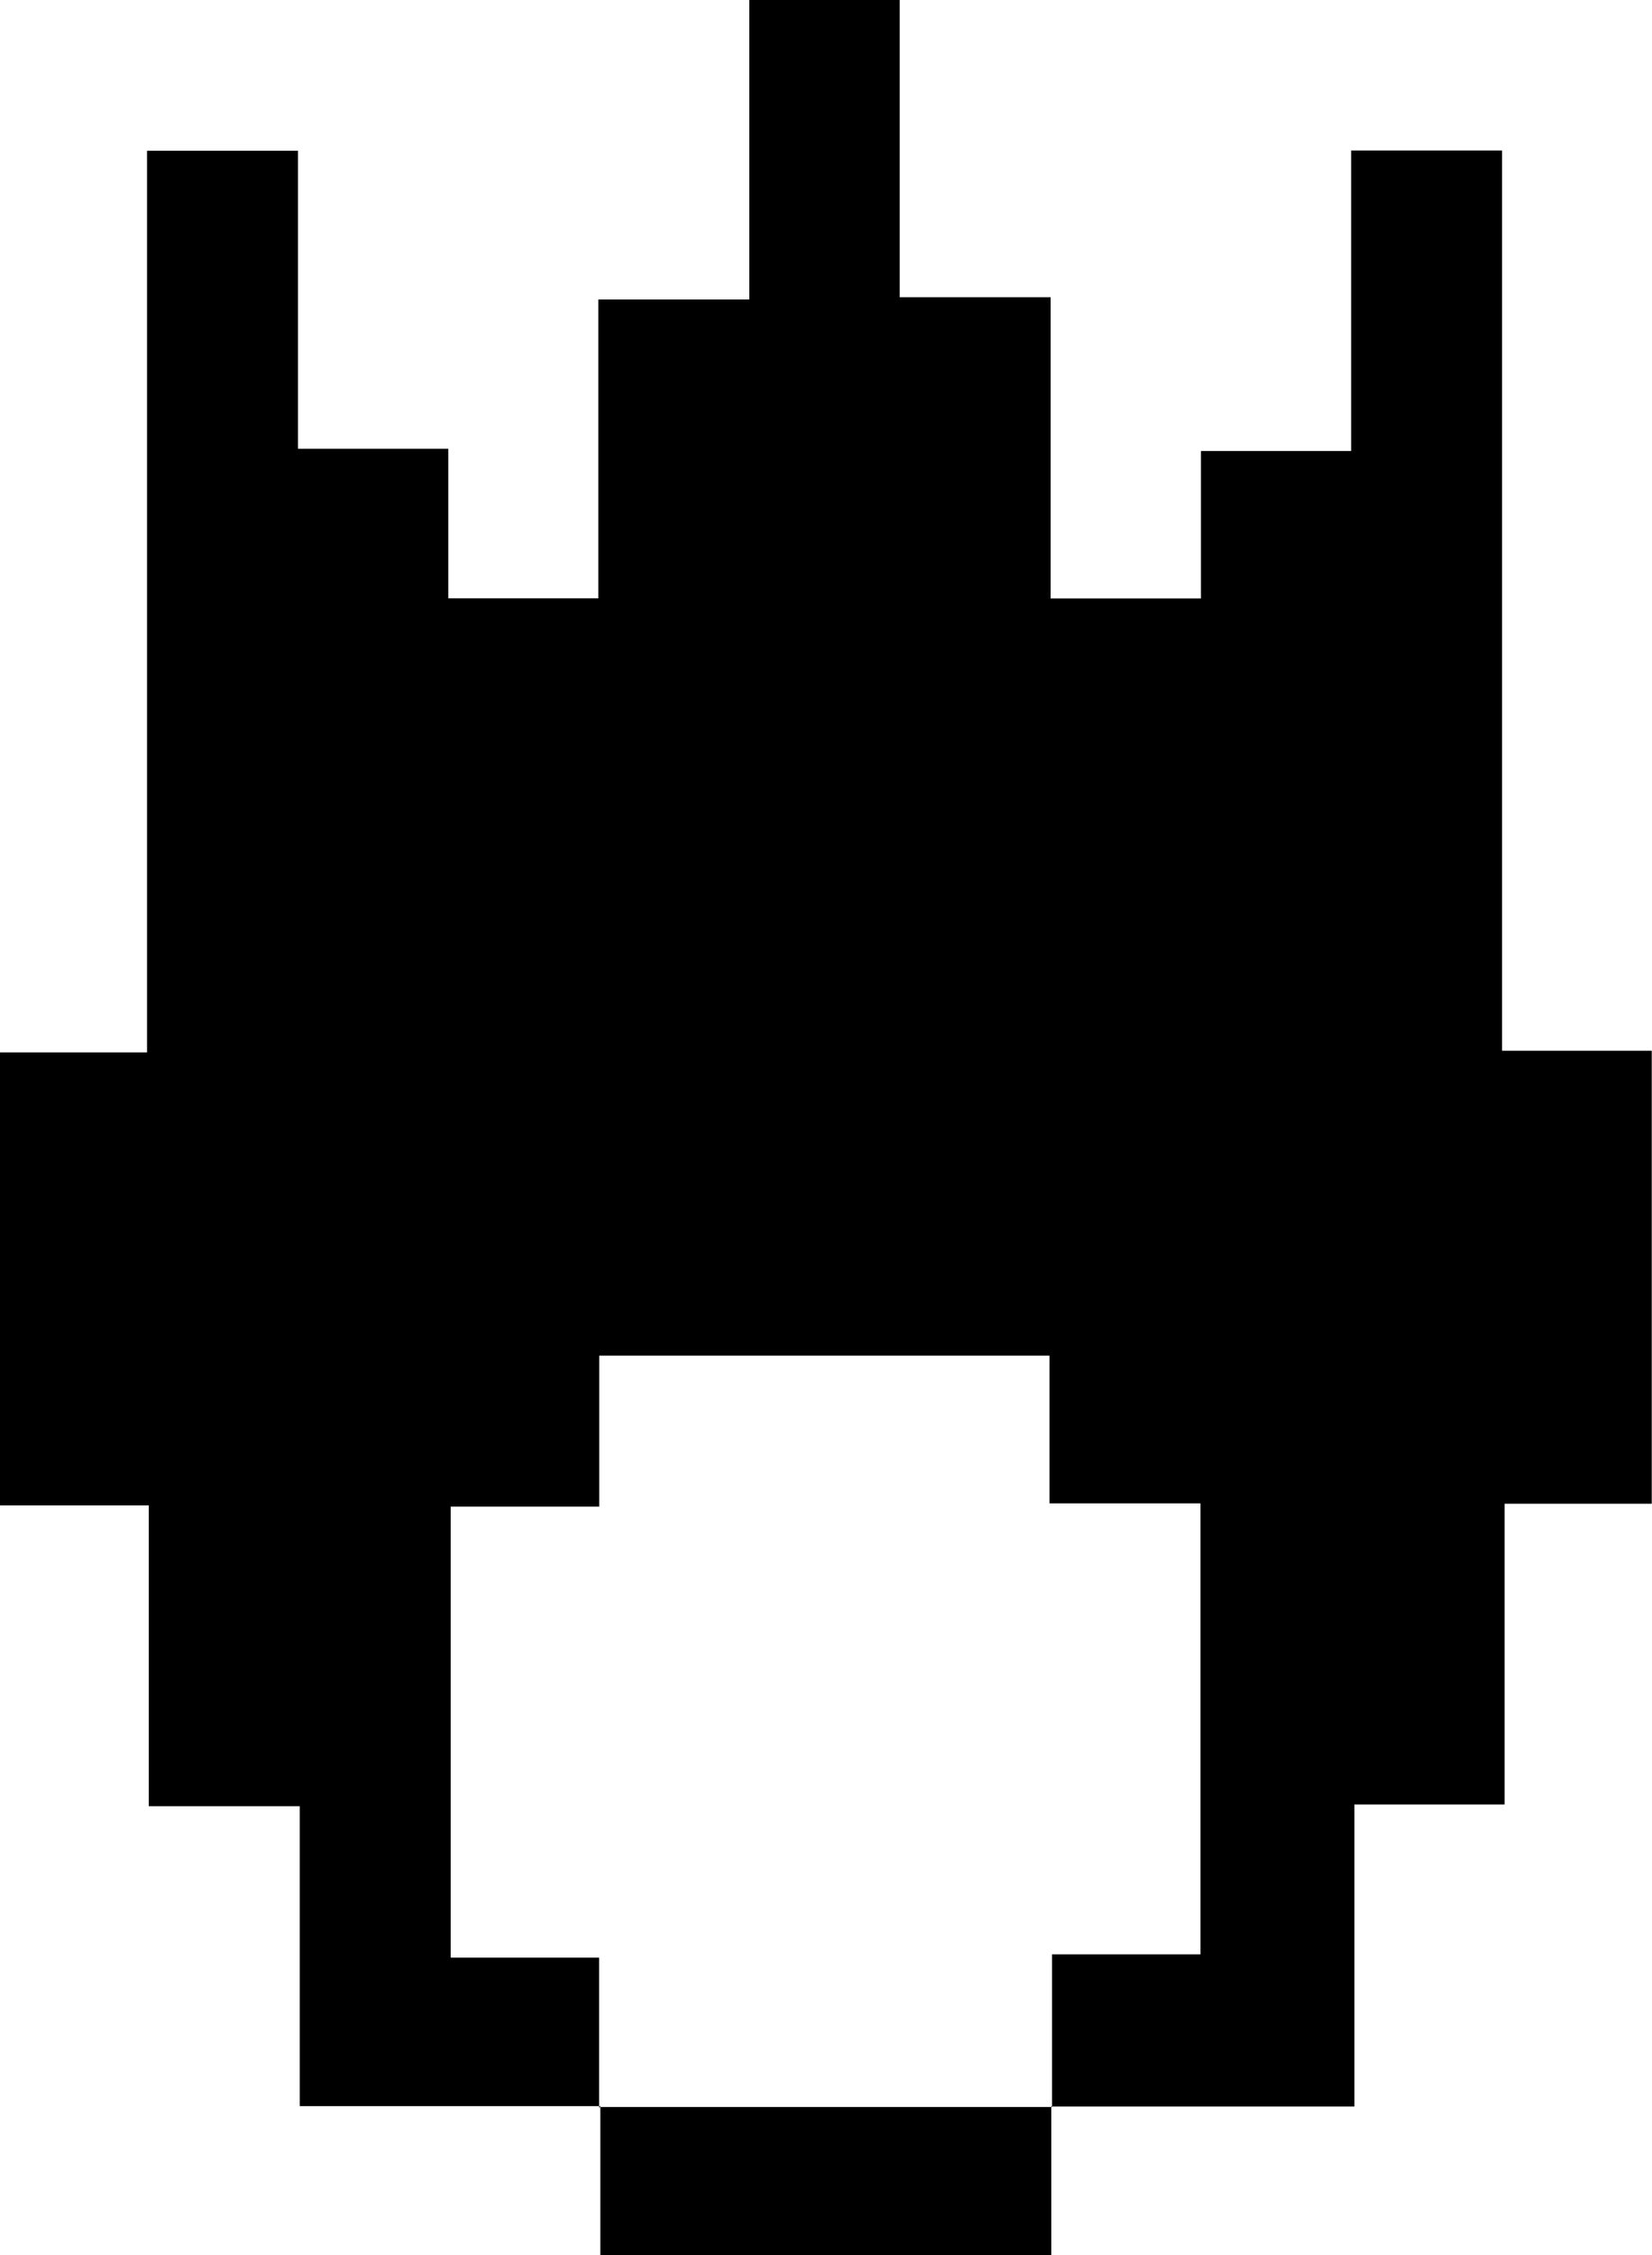 <svg id="Layer_1" data-name="Layer 1" xmlns="http://www.w3.org/2000/svg" viewBox="0 0 131.34 179.21"><path d="M18.9,115.64H-5V91.81H-17V67.9H-28.83v-36h11.69V-39.75h12v23.68H6.81V-4.18H18.74V-27.93h12v-23.8H42.7v23.62h12V-4.17H66.65V-15.89H78.59V-39.77h12V31.77h11.9v36H90.79v23.9H78.85v24H54.75l.06.07V103.58h11.8V67.74h-12V56H18.81v12H7v35.84h11.8v11.95Z" transform="translate(28.83 51.73)"/><path d="M54.75,115.64v11.84H18.9V115.64l-.07.07h36Z" transform="translate(28.83 51.73)"/></svg>